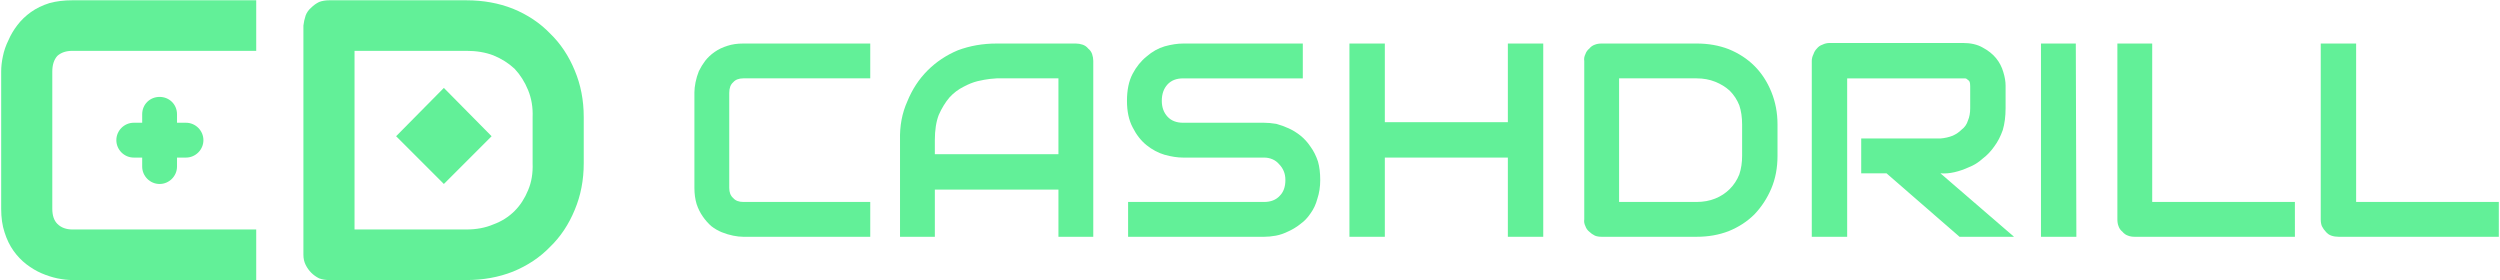 <svg version="1.2" xmlns="http://www.w3.org/2000/svg" viewBox="27.73 225.05 444.54 49.89" width="446" height="50">
	<title>primary-green</title>
	<style>
		.s0 { fill: #62f098 } 
	</style>
	<g id="Layer 1">
		<path class="s0" d="m182.4 267.2h-22.6q-0.8 0-1.8-0.2-1-0.2-2-0.6-1-0.4-1.9-1.1-0.8-0.7-1.5-1.7-0.7-1-1.1-2.2-0.4-1.3-0.4-2.9v-17q0-0.8 0.2-1.8 0.2-1 0.6-2 0.5-1 1.1-1.8 0.7-0.9 1.7-1.6 1-0.7 2.3-1.1 1.2-0.4 2.8-0.4h22.6v6.2h-22.6q-1.2 0-1.8 0.7-0.7 0.6-0.7 1.9v16.9q0 1.2 0.7 1.8 0.6 0.7 1.8 0.7h22.6v6.3z"/>
		<path class="s0" d="m222.1 267.2h-6.2v-8.4h-22v8.4h-6.2v-17.2q-0.1-3.8 1.3-6.9 1.3-3.2 3.6-5.5 2.3-2.3 5.4-3.6 3.2-1.2 6.9-1.2h14.1q0.6 0 1.2 0.2 0.6 0.2 1 0.7 0.5 0.4 0.7 1 0.2 0.6 0.2 1.2v31.3zm-28.2-14.7h22v-13.5h-11q-0.3 0-1.2 0.1-0.9 0.1-2.2 0.4-1.2 0.3-2.5 1-1.4 0.7-2.5 1.9-1.1 1.3-1.9 3.1-0.7 1.8-0.7 4.5v2.5z"/>
		<path class="s0" d="m262.5 257.1q0 1.8-0.5 3.3-0.4 1.5-1.2 2.6-0.8 1.2-1.8 1.9-1 0.8-2.1 1.3-1.2 0.6-2.3 0.8-1.1 0.2-2.1 0.2h-24.2v-6.2h24.2q1.8 0 2.8-1.1 1-1 1-2.8 0-0.9-0.3-1.6-0.3-0.7-0.8-1.2-0.5-0.6-1.2-0.9-0.7-0.3-1.5-0.3h-14.4q-1.5 0-3.3-0.5-1.7-0.5-3.2-1.7-1.5-1.2-2.5-3.2-1-1.9-1-4.7 0-2.9 1-4.8 1-1.9 2.5-3.1 1.5-1.3 3.2-1.8 1.8-0.5 3.3-0.5h21.3v6.2h-21.3q-1.8 0-2.8 1.1-1 1.1-1 2.9 0 1.7 1 2.8 1 1.1 2.8 1.1h14.4q1 0 2.2 0.2 1.1 0.3 2.2 0.8 1.1 0.5 2.1 1.3 1 0.8 1.8 2 0.8 1.1 1.3 2.6 0.4 1.4 0.4 3.3z"/>
		<path class="s0" d="m274 246.8h21.9v-14h6.3v34.4h-6.3v-14.1h-21.9v14.1h-6.3v-34.4h6.3z"/>
		<path class="s0" d="m343.9 252.8q0 3.2-1.1 5.8-1.1 2.6-3 4.6-1.9 1.9-4.6 3-2.6 1-5.7 1h-16.9q-0.7 0-1.2-0.2-0.6-0.3-1-0.7-0.5-0.4-0.7-1-0.3-0.6-0.2-1.2v-28.2q-0.1-0.6 0.2-1.2 0.2-0.6 0.7-1 0.4-0.5 1-0.7 0.5-0.2 1.2-0.2h16.9q3.1 0 5.7 1 2.7 1.1 4.6 3 1.9 1.9 3 4.6 1.1 2.7 1.1 5.8zm-6.3-5.6q0-1.9-0.5-3.4-0.6-1.5-1.7-2.6-1.1-1-2.6-1.6-1.5-0.6-3.3-0.6h-13.8v22h13.8q1.8 0 3.3-0.6 1.5-0.6 2.6-1.7 1.1-1.1 1.7-2.6 0.5-1.5 0.5-3.3z"/>
		<path class="s0" d="m384.5 244.3q0 2.2-0.5 3.9-0.6 1.7-1.5 2.9-0.9 1.3-2.1 2.2-1.1 1-2.4 1.5-1.3 0.6-2.6 0.9-1.3 0.3-2.5 0.2l13.1 11.3h-9.7l-13-11.3h-4.5v-6.2h14.1q1.2-0.1 2.2-0.5 0.9-0.4 1.6-1.1 0.8-0.6 1.1-1.6 0.4-0.9 0.4-2.2v-3.9q0-0.5-0.1-0.8-0.2-0.3-0.4-0.4-0.2-0.2-0.4-0.2-0.2 0-0.4 0h-20.6v28.2h-6.3v-31.3q0-0.6 0.3-1.2 0.2-0.6 0.6-1 0.4-0.5 1-0.7 0.6-0.3 1.3-0.3h23.7q2.1 0 3.5 0.8 1.5 0.8 2.4 1.9 0.9 1.1 1.3 2.5 0.4 1.3 0.4 2.4v4z"/>
		<path class="s0" d="m397.1 267.2h-6.3v-34.4h6.2z"/>
		<path class="s0" d="m436 267.2h-28.5q-0.7 0-1.2-0.2-0.6-0.2-1-0.7-0.5-0.4-0.7-1-0.2-0.5-0.2-1.2v-31.3h6.2v28.2h25.4z"/>
		<path class="s0" d="m472.3 267.2h-28.5q-0.7 0-1.3-0.2-0.6-0.2-1-0.7-0.4-0.4-0.7-1-0.2-0.5-0.2-1.2v-31.3h6.3v28.2h25.4z"/>
		<path class="s0" d="m73.1 274.9h-32.7q-1.2 0-2.7-0.3-1.4-0.3-2.8-0.9-1.4-0.6-2.7-1.6-1.3-1-2.3-2.4-1-1.4-1.6-3.3-0.6-1.8-0.6-4.2v-24.4q0-1.3 0.3-2.7 0.3-1.5 1-2.9 0.6-1.4 1.6-2.7 1-1.3 2.4-2.3 1.4-1 3.3-1.6 1.8-0.5 4.1-0.5h32.7v9h-32.7q-1.7 0-2.7 0.9-0.9 1-0.9 2.8v24.4q0 1.8 0.9 2.7 1 1 2.7 1h32.7v9z"/>
		<path class="s0" d="m131.4 254.1q0 4.5-1.6 8.3-1.6 3.9-4.4 6.6-2.7 2.8-6.6 4.4-3.8 1.5-8.3 1.5h-24.4q-1 0-1.8-0.3-0.8-0.4-1.4-1-0.6-0.6-1-1.4-0.4-0.8-0.4-1.8v-40.8q0.1-0.9 0.4-1.8 0.3-0.8 1-1.4 0.6-0.6 1.4-1 0.8-0.3 1.8-0.3h24.4q4.5 0 8.3 1.5 3.9 1.6 6.6 4.4 2.8 2.7 4.4 6.6 1.6 3.8 1.6 8.3c0 0 0 8.2 0 8.2zm-9.1-8.2q0.1-2.6-0.8-4.8-0.9-2.2-2.4-3.8-1.6-1.5-3.8-2.4-2.1-0.8-4.8-0.8h-19.9v31.8h19.9q2.7 0 4.8-0.9 2.2-0.8 3.8-2.4 1.5-1.5 2.4-3.7 0.9-2.1 0.8-4.8c0 0 0-8.2 0-8.2z"/>
		<path class="s0" d="m60.6 253.1h-1.6v1.6c0 1.7-1.4 3.1-3.1 3.1-1.7 0-3.1-1.4-3.1-3.1v-1.6h-1.5c-1.7 0-3.1-1.4-3.1-3.1 0-1.7 1.4-3.1 3.1-3.1h1.5v-1.5c0-1.8 1.4-3.1 3.1-3.1 1.7 0 3.1 1.3 3.1 3.1v1.5h1.6c1.7 0 3.1 1.4 3.1 3.1 0 1.7-1.4 3.1-3.1 3.1z"/>
		<path class="s0" d="m98 249.3l8.5-8.6 8.5 8.6-8.5 8.5z"/>
	</g>
</svg>